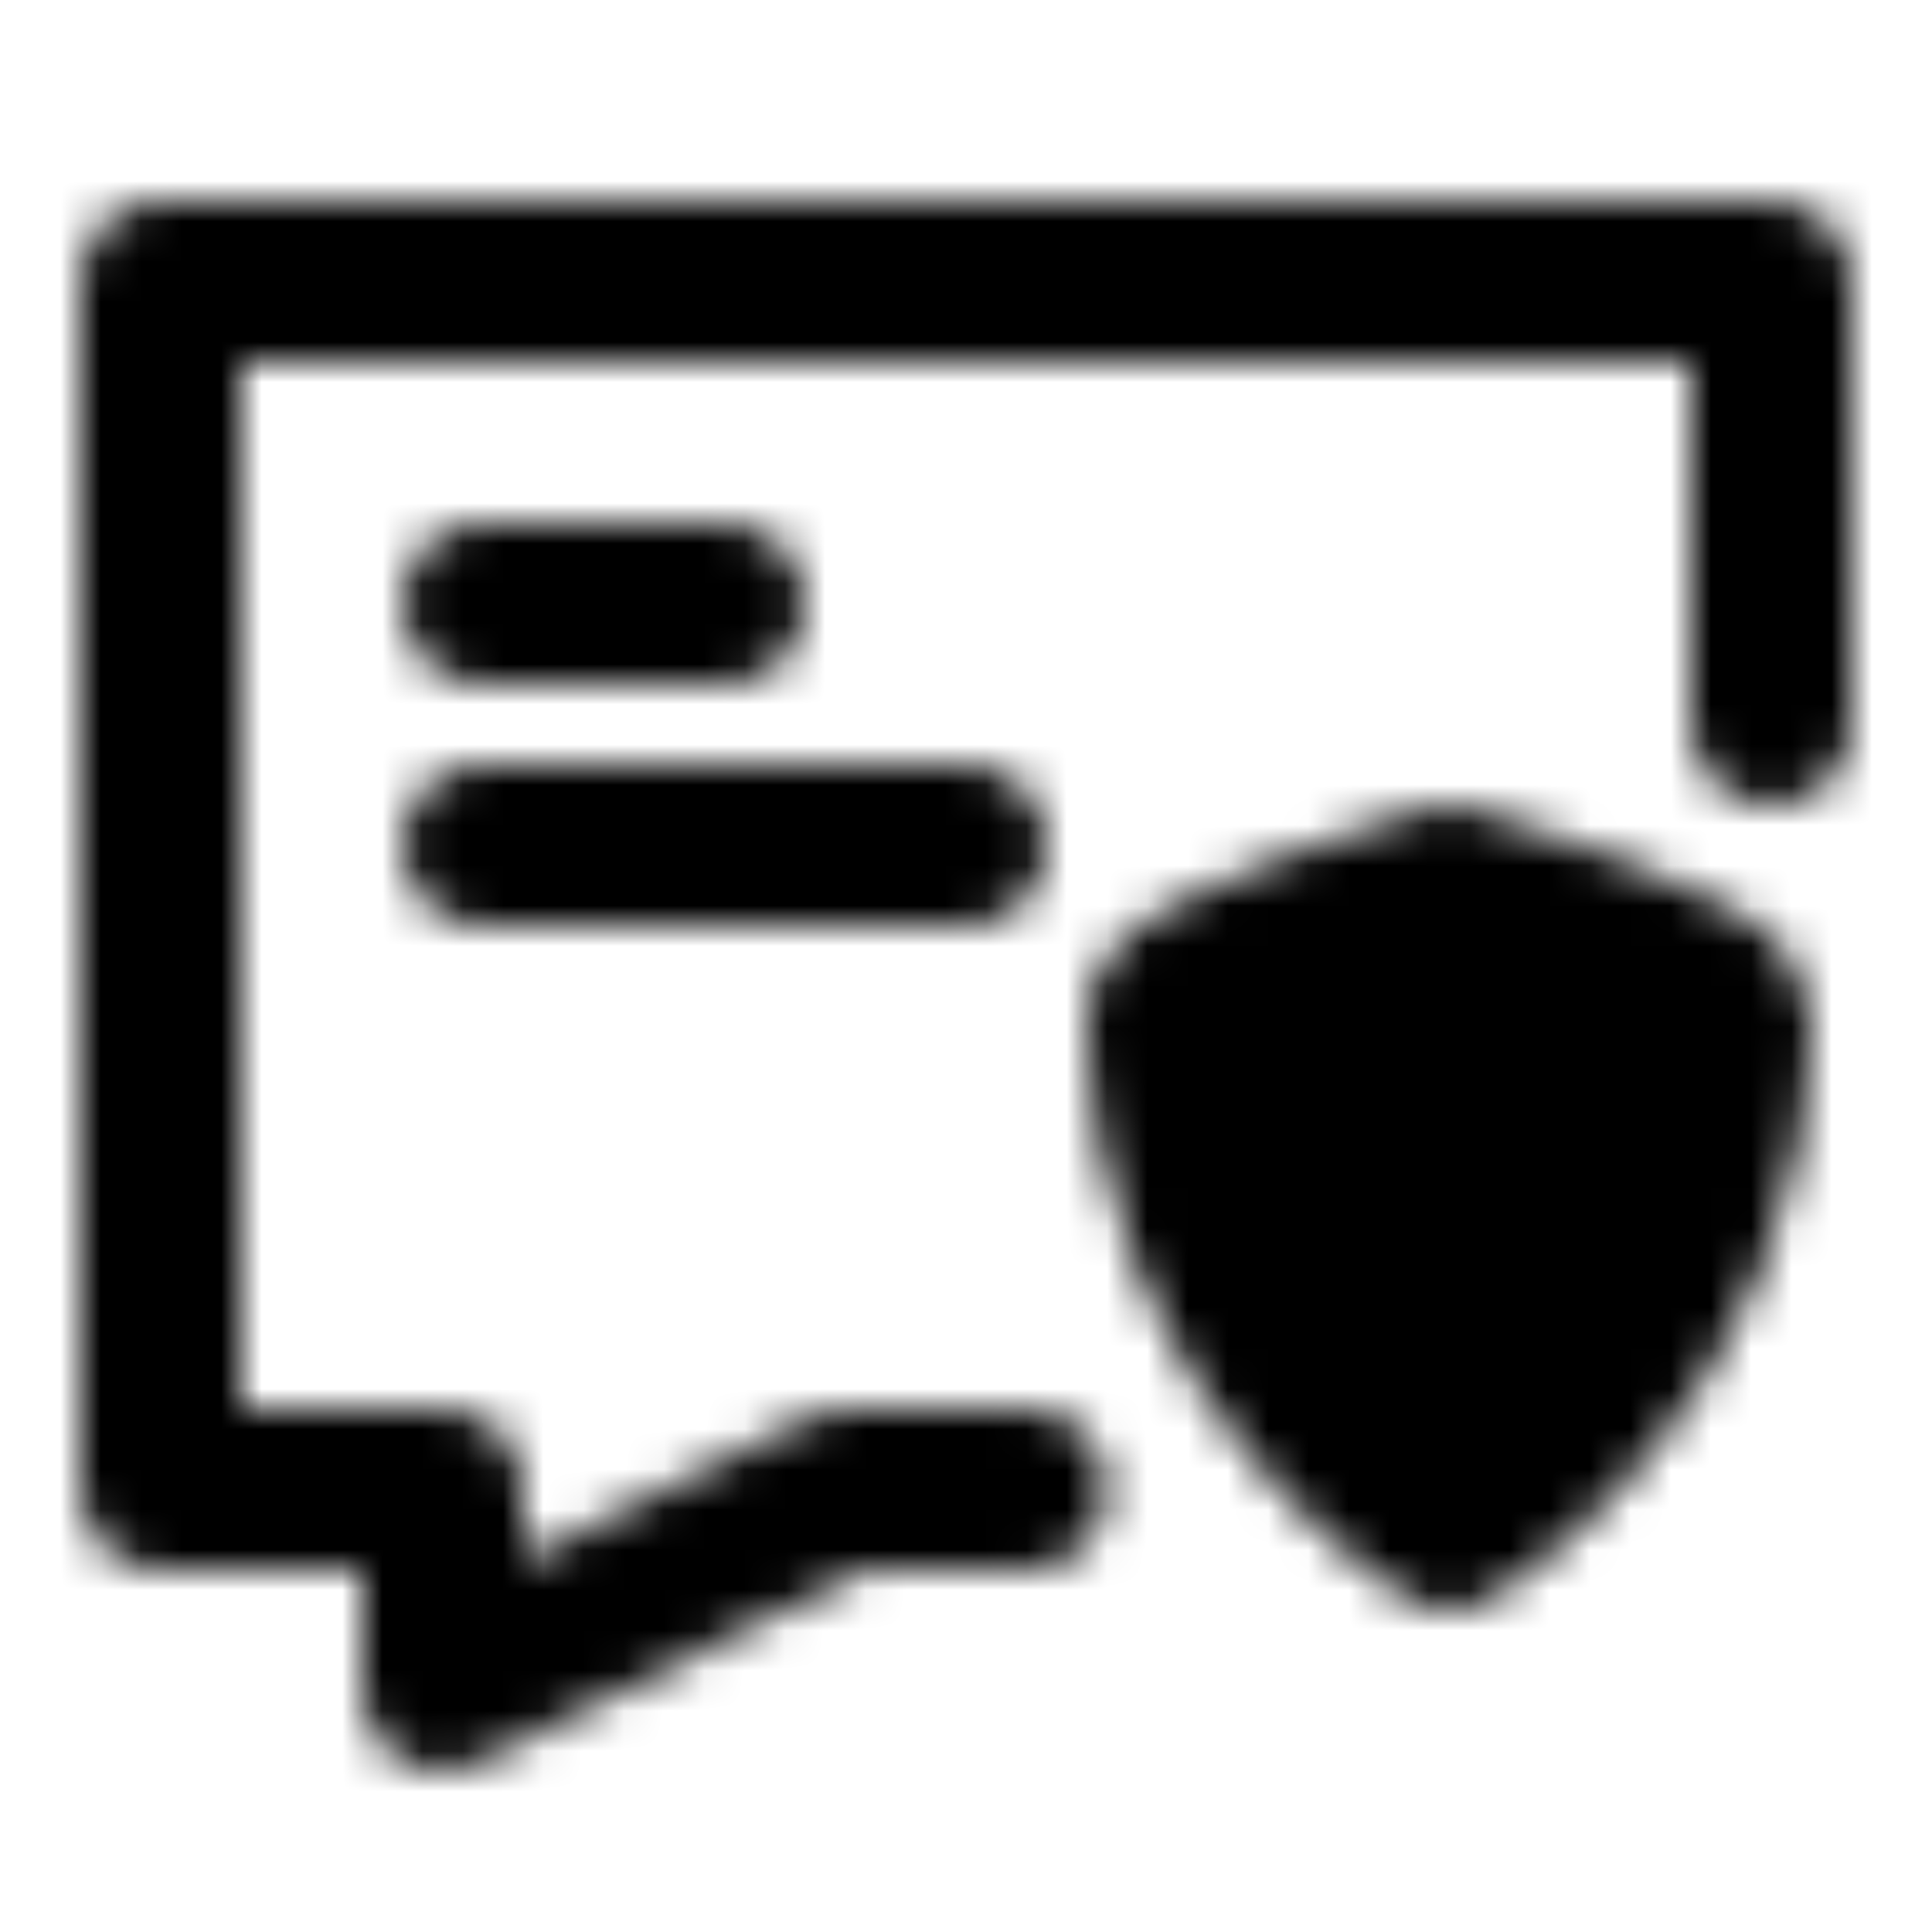 <svg xmlns="http://www.w3.org/2000/svg" width="1em" height="1em" viewBox="0 0 48 48"><defs><mask id="ipTMessageSecurity0"><g fill="none" stroke="#fff" stroke-linecap="round" stroke-linejoin="round" stroke-width="4"><path d="M25.5 37H21l-10 5v-5H4V7h40v11"/><path fill="#555" d="M29 25.2c0-1.067 7-3.2 7-3.2s7 2.133 7 3.2c0 8.533-7 12.8-7 12.8s-7-4.267-7-12.8"/><path d="M12 15h6m-6 6h12"/></g></mask></defs><path fill="currentColor" d="M0 0h48v48H0z" mask="url(#ipTMessageSecurity0)"/></svg>